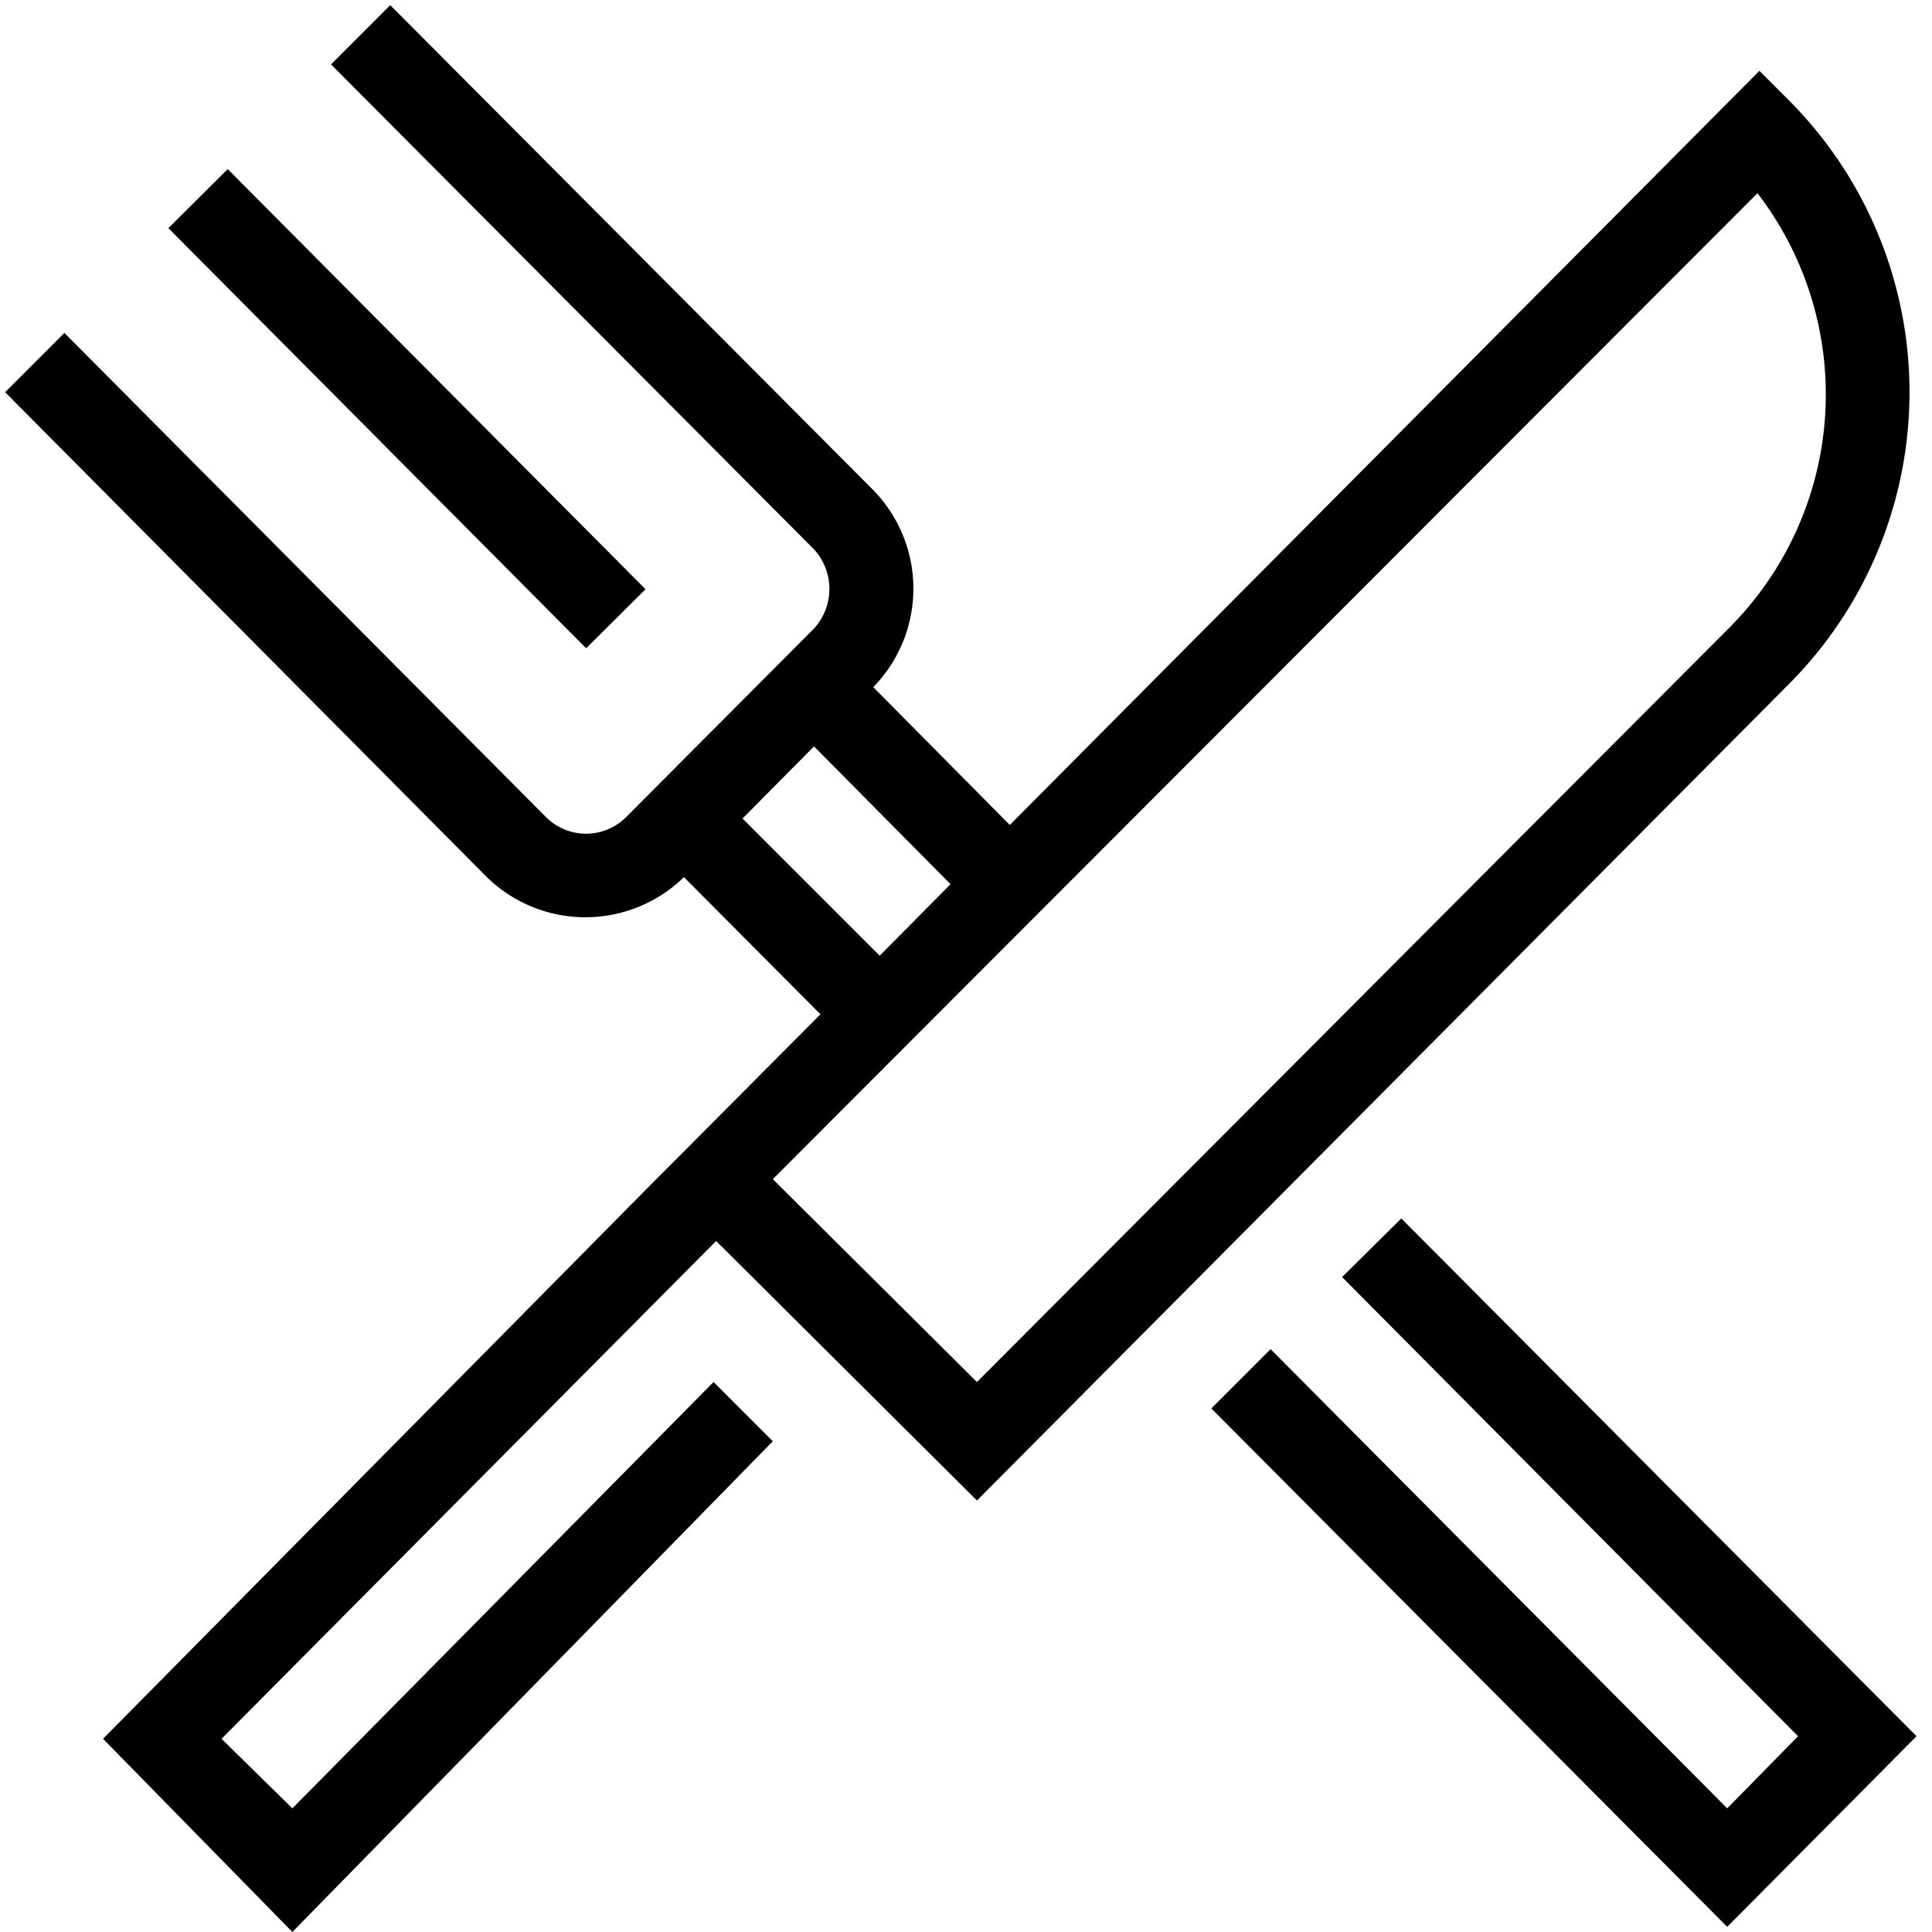 <svg xmlns="http://www.w3.org/2000/svg" viewBox="0 0 30 30"><title>foodie</title><rect x="5.67" y="1.75" width="1.3" height="9.2" transform="translate(-2.64 6.3) rotate(-44.84)"/><polygon points="21.76 18.92 20.84 19.83 27.92 26.96 26.82 28.08 19.73 20.95 18.81 21.87 26.82 29.92 29.76 26.96 21.76 18.92"/><path d="M15.17,23.3,27.78,10.62a6.42,6.42,0,0,0,0-9.06l-.46-.46L15.68,12.81l-2.12-2.14a2.19,2.19,0,0,0,0-3.06L6.06.08,5.14,1l7.49,7.52a.91.91,0,0,1,0,1.25L9.71,12.7a.88.88,0,0,1-1.22,0L1,5.17l-.92.92,7.48,7.53a2.19,2.19,0,0,0,3.06,0l2.12,2.13-2.12,2.13-.42.42h0L1.6,27l2.94,3L12,22.38l-.92-.92L4.54,28.08,3.44,27l7.68-7.73ZM11.53,12.71l1.11-1.12,2.12,2.14-1.1,1.11ZM27.29,3a5.13,5.13,0,0,1-.43,6.74L15.17,21.46,12,18.31Z"/></svg>